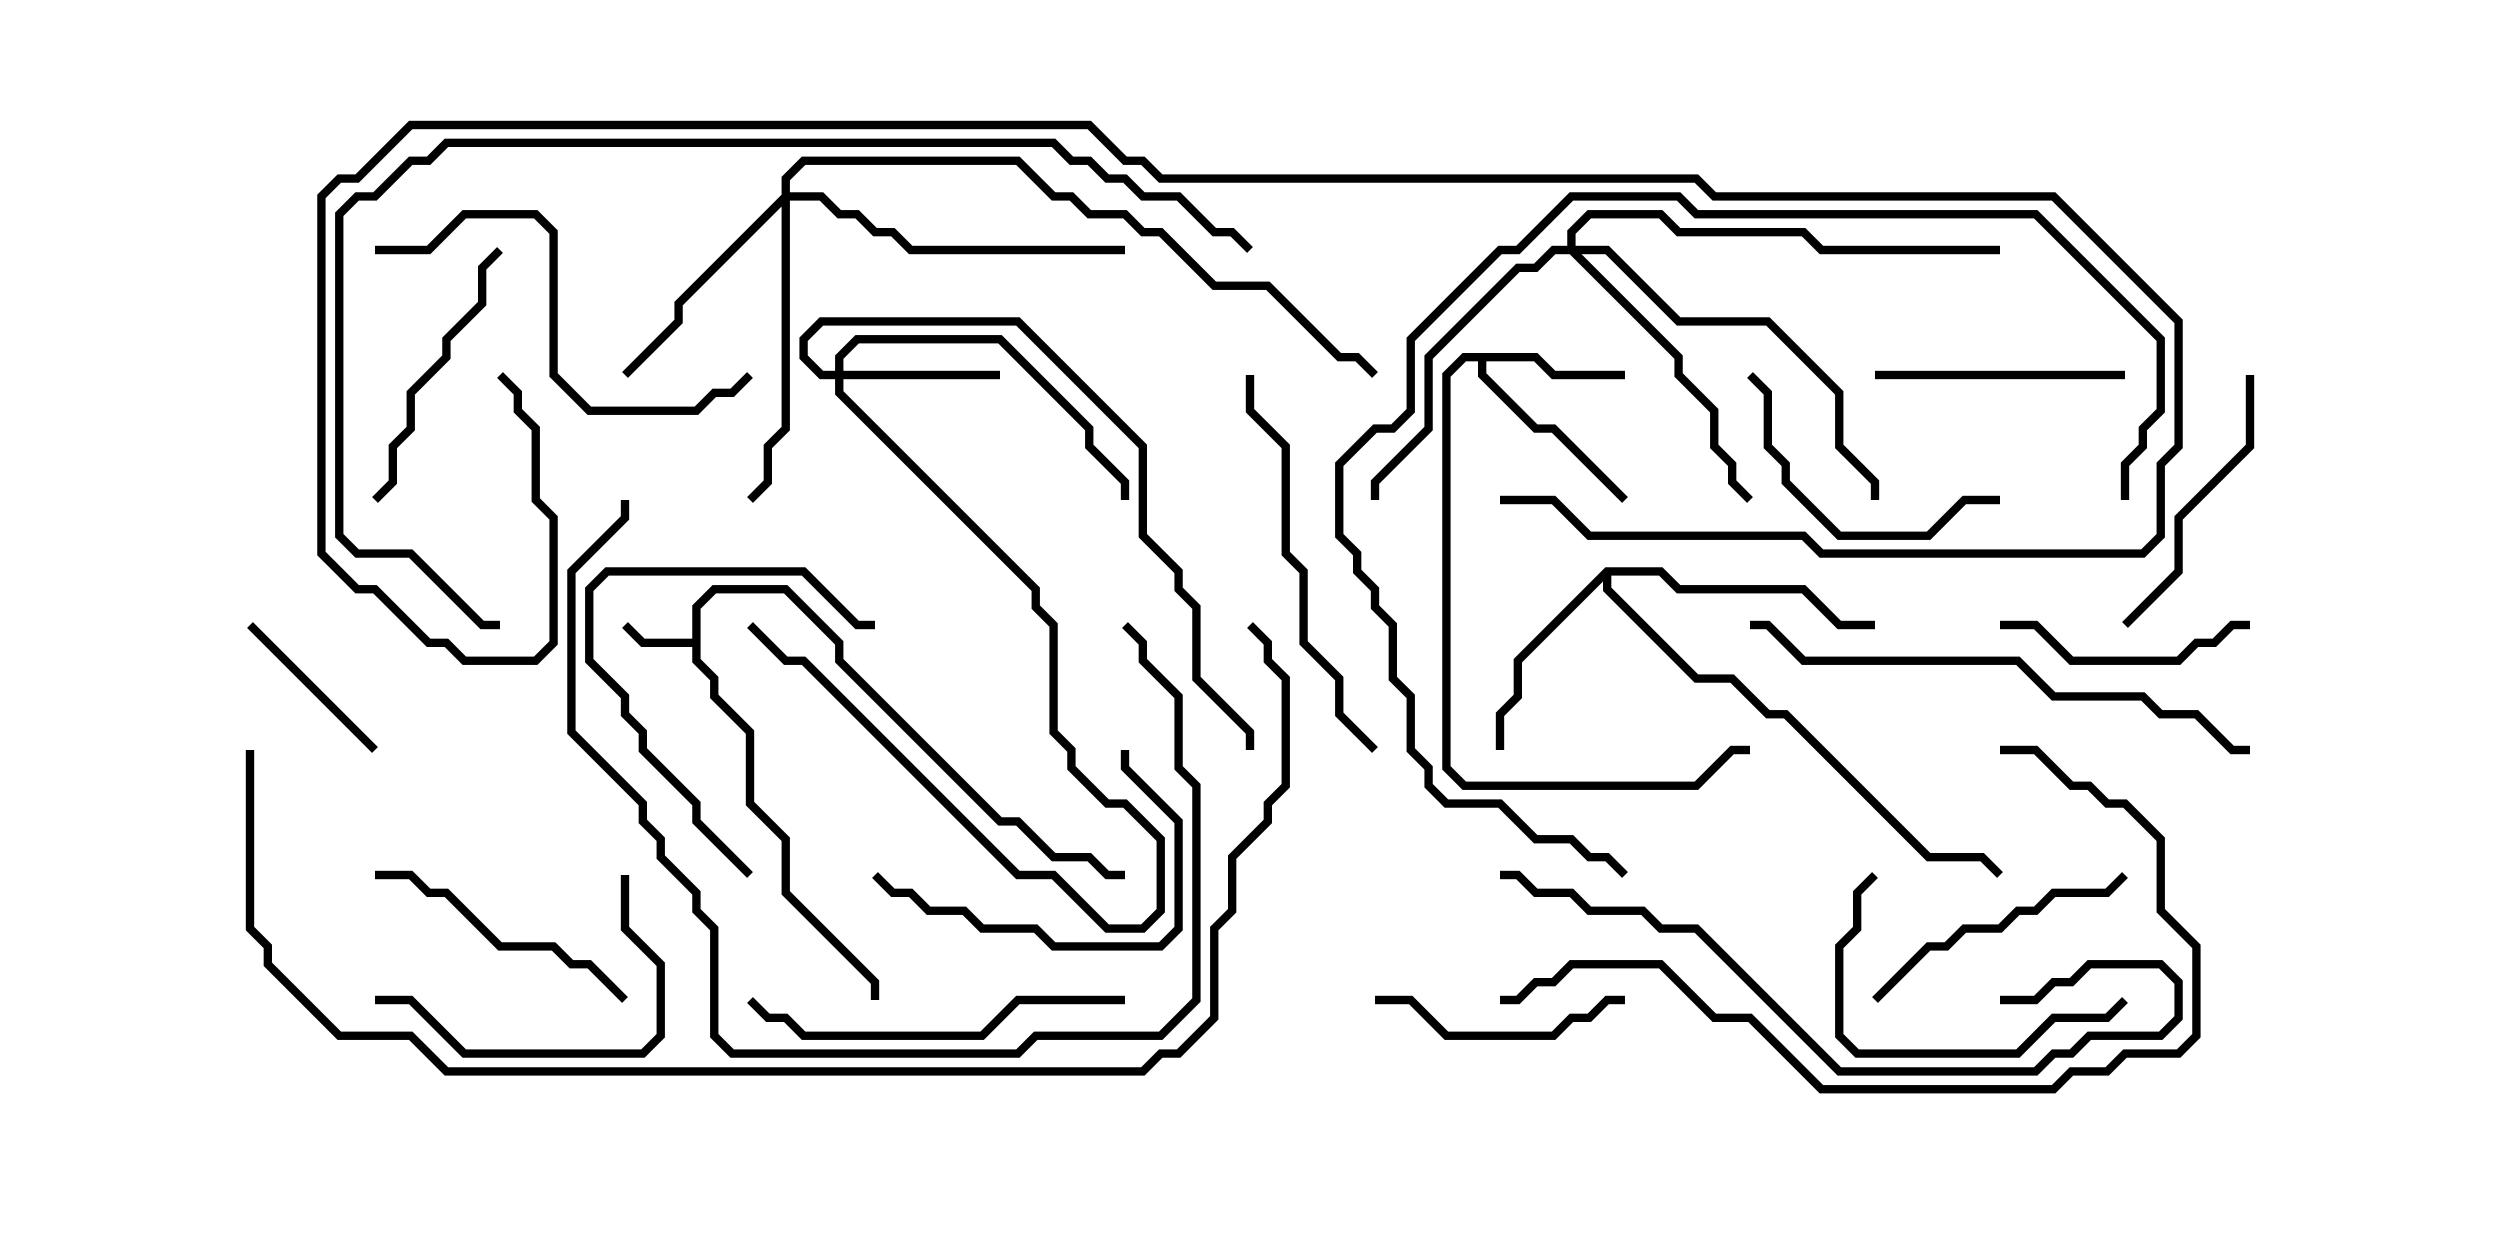 <svg version="1.1" width="30" height="15" xmlns="http://www.w3.org/2000/svg"><path d="M8.307,7.664L8.307,7.265L8.551,7.021L9.449,7.021L10.121,7.694L10.121,7.908L12.021,9.807L12.235,9.807L12.664,10.236L13.092,10.236L13.306,10.45L13.5,10.45L13.5,10.55L13.265,10.55L13.051,10.336L12.622,10.336L12.194,9.907L11.979,9.907L10.021,7.949L10.021,7.735L9.408,7.121L8.592,7.121L8.407,7.306L8.407,7.908L8.621,8.122L8.621,8.336L9.05,8.765L9.05,9.622L9.479,10.051L9.479,10.694L10.55,11.765L10.55,12L10.45,12L10.45,11.806L9.379,10.735L9.379,10.092L8.95,9.664L8.95,8.806L8.521,8.378L8.521,8.164L8.307,7.949L8.307,7.764L7.694,7.764L7.465,7.535L7.535,7.465L7.735,7.664z" stroke="none"/><path d="M18.449,4.236L18.664,4.45L19.5,4.45L19.5,4.55L18.622,4.55L18.408,4.336L17.836,4.336L17.836,4.479L18.449,5.093L18.664,5.093L19.535,5.965L19.465,6.035L18.622,5.193L18.408,5.193L17.736,4.521L17.736,4.336L17.592,4.336L17.407,4.521L17.407,9.194L17.592,9.379L20.336,9.379L20.765,8.95L21,8.95L21,9.05L20.806,9.05L20.378,9.479L17.551,9.479L17.307,9.235L17.307,4.479L17.551,4.236z" stroke="none"/><path d="M19.265,6.807L19.949,6.807L20.164,7.021L21.664,7.021L22.092,7.45L22.5,7.45L22.5,7.55L22.051,7.55L21.622,7.121L20.122,7.121L19.908,6.907L19.336,6.907L19.336,7.051L20.378,8.093L20.806,8.093L21.235,8.521L21.449,8.521L23.164,10.236L23.806,10.236L24.035,10.465L23.965,10.535L23.765,10.336L23.122,10.336L21.408,8.621L21.194,8.621L20.765,8.193L20.336,8.193L19.236,7.092L19.236,6.978L18.264,7.949L18.264,8.378L18.05,8.592L18.05,9L17.95,9L17.95,8.551L18.164,8.336L18.164,7.908z" stroke="none"/><path d="M10.021,4.45L10.021,4.265L10.265,4.021L12.021,4.021L13.121,5.122L13.121,5.336L13.55,5.765L13.55,6L13.45,6L13.45,5.806L13.021,5.378L13.021,5.164L11.979,4.121L10.306,4.121L10.121,4.306L10.121,4.45L12,4.45L12,4.55L10.121,4.55L10.121,4.694L12.479,7.051L12.479,7.265L12.693,7.479L12.693,8.765L12.907,8.979L12.907,9.194L13.306,9.593L13.521,9.593L13.979,10.051L13.979,10.949L13.735,11.193L13.265,11.193L12.622,10.55L12.194,10.55L9.622,7.979L9.408,7.979L8.965,7.535L9.035,7.465L9.449,7.879L9.664,7.879L12.235,10.45L12.664,10.45L13.306,11.093L13.694,11.093L13.879,10.908L13.879,10.092L13.479,9.693L13.265,9.693L12.807,9.235L12.807,9.021L12.593,8.806L12.593,7.521L12.379,7.306L12.379,7.092L10.021,4.735L10.021,4.55L9.836,4.55L9.593,4.306L9.593,4.051L9.836,3.807L12.235,3.807L13.764,5.336L13.764,6.408L14.193,6.836L14.193,7.051L14.407,7.265L14.407,8.122L15.05,8.765L15.05,9L14.95,9L14.95,8.806L14.307,8.164L14.307,7.306L14.093,7.092L14.093,6.878L13.664,6.449L13.664,5.378L12.194,3.907L9.878,3.907L9.693,4.092L9.693,4.265L9.878,4.45z" stroke="none"/><path d="M9.379,2.336L9.379,2.122L9.622,1.879L12.235,1.879L12.664,2.307L12.878,2.307L13.092,2.521L13.521,2.521L13.735,2.736L13.949,2.736L14.592,3.379L15.235,3.379L16.092,4.236L16.306,4.236L16.535,4.465L16.465,4.535L16.265,4.336L16.051,4.336L15.194,3.479L14.551,3.479L13.908,2.836L13.694,2.836L13.479,2.621L13.051,2.621L12.836,2.407L12.622,2.407L12.194,1.979L9.664,1.979L9.479,2.164L9.479,2.307L9.878,2.307L10.092,2.521L10.306,2.521L10.521,2.736L10.735,2.736L10.949,2.95L13.5,2.95L13.5,3.05L10.908,3.05L10.694,2.836L10.479,2.836L10.265,2.621L10.051,2.621L9.836,2.407L9.479,2.407L9.479,5.164L9.264,5.378L9.264,5.806L9.035,6.035L8.965,5.965L9.164,5.765L9.164,5.336L9.379,5.122L9.379,2.478L8.193,3.664L8.193,3.878L7.535,4.535L7.465,4.465L8.093,3.836L8.093,3.622z" stroke="none"/><path d="M18.807,2.95L18.807,2.765L19.051,2.521L19.949,2.521L20.164,2.736L21.664,2.736L21.878,2.95L24,2.95L24,3.05L21.836,3.05L21.622,2.836L20.122,2.836L19.908,2.621L19.092,2.621L18.907,2.806L18.907,2.95L19.306,2.95L20.164,3.807L21.235,3.807L22.121,4.694L22.121,5.336L22.55,5.765L22.55,6L22.45,6L22.45,5.806L22.021,5.378L22.021,4.735L21.194,3.907L20.122,3.907L19.265,3.05L18.978,3.05L20.193,4.265L20.193,4.479L20.621,4.908L20.621,5.336L20.836,5.551L20.836,5.765L21.035,5.965L20.965,6.035L20.736,5.806L20.736,5.592L20.521,5.378L20.521,4.949L20.093,4.521L20.093,4.306L18.836,3.05L18.664,3.05L18.449,3.264L18.235,3.264L17.193,4.306L17.193,5.164L16.55,5.806L16.55,6L16.45,6L16.45,5.765L17.093,5.122L17.093,4.265L18.194,3.164L18.408,3.164L18.622,2.95z" stroke="none"/><path d="M2.965,7.535L3.035,7.465L4.535,8.965L4.465,9.035z" stroke="none"/><path d="M16.5,12.05L16.5,11.95L16.949,11.95L17.378,12.379L18.622,12.379L18.836,12.164L19.051,12.164L19.265,11.95L19.5,11.95L19.5,12.05L19.306,12.05L19.092,12.264L18.878,12.264L18.664,12.479L17.336,12.479L16.908,12.05z" stroke="none"/><path d="M25.5,4.45L25.5,4.55L22.5,4.55L22.5,4.45z" stroke="none"/><path d="M24,7.55L24,7.45L24.449,7.45L24.878,7.879L26.122,7.879L26.336,7.664L26.551,7.664L26.765,7.45L27,7.45L27,7.55L26.806,7.55L26.592,7.764L26.378,7.764L26.164,7.979L24.836,7.979L24.408,7.55z" stroke="none"/><path d="M24,5.95L24,6.05L23.592,6.05L23.164,6.479L22.051,6.479L21.379,5.806L21.379,5.592L21.164,5.378L21.164,4.735L20.965,4.535L21.035,4.465L21.264,4.694L21.264,5.336L21.479,5.551L21.479,5.765L22.092,6.379L23.122,6.379L23.551,5.95z" stroke="none"/><path d="M22.535,12.035L22.465,11.965L23.122,11.307L23.336,11.307L23.551,11.093L23.979,11.093L24.194,10.879L24.408,10.879L24.622,10.664L25.265,10.664L25.465,10.465L25.535,10.535L25.306,10.764L24.664,10.764L24.449,10.979L24.235,10.979L24.021,11.193L23.592,11.193L23.378,11.407L23.164,11.407z" stroke="none"/><path d="M9.035,10.465L8.965,10.535L8.307,9.878L8.307,9.664L7.664,9.021L7.664,8.806L7.45,8.592L7.45,8.378L7.021,7.949L7.021,7.051L7.265,6.807L9.664,6.807L10.306,7.45L10.5,7.45L10.5,7.55L10.265,7.55L9.622,6.907L7.306,6.907L7.121,7.092L7.121,7.908L7.55,8.336L7.55,8.551L7.764,8.765L7.764,8.979L8.407,9.622L8.407,9.836z" stroke="none"/><path d="M26.95,4.5L27.05,4.5L27.05,5.378L26.193,6.235L26.193,6.878L25.535,7.535L25.465,7.465L26.093,6.836L26.093,6.194L26.95,5.336z" stroke="none"/><path d="M5.965,2.965L6.035,3.035L5.836,3.235L5.836,3.664L5.407,4.092L5.407,4.306L4.979,4.735L4.979,5.164L4.764,5.378L4.764,5.806L4.535,6.035L4.465,5.965L4.664,5.765L4.664,5.336L4.879,5.122L4.879,4.694L5.307,4.265L5.307,4.051L5.736,3.622L5.736,3.194z" stroke="none"/><path d="M10.465,10.535L10.535,10.465L10.735,10.664L10.949,10.664L11.164,10.879L11.592,10.879L11.806,11.093L12.449,11.093L12.664,11.307L13.908,11.307L14.093,11.122L14.093,9.878L13.45,9.235L13.45,9L13.55,9L13.55,9.194L14.193,9.836L14.193,11.164L13.949,11.407L12.622,11.407L12.408,11.193L11.765,11.193L11.551,10.979L11.122,10.979L10.908,10.764L10.694,10.764z" stroke="none"/><path d="M22.465,10.465L22.535,10.535L22.336,10.735L22.336,11.164L22.121,11.378L22.121,12.408L22.306,12.593L24.194,12.593L24.622,12.164L25.265,12.164L25.465,11.965L25.535,12.035L25.306,12.264L24.664,12.264L24.235,12.693L22.265,12.693L22.021,12.449L22.021,11.336L22.236,11.122L22.236,10.694z" stroke="none"/><path d="M4.5,10.55L4.5,10.45L4.949,10.45L5.164,10.664L5.378,10.664L6.021,11.307L6.664,11.307L6.878,11.521L7.092,11.521L7.535,11.965L7.465,12.035L7.051,11.621L6.836,11.621L6.622,11.407L5.979,11.407L5.336,10.764L5.122,10.764L4.908,10.55z" stroke="none"/><path d="M7.45,10.5L7.55,10.5L7.55,11.122L7.979,11.551L7.979,12.449L7.735,12.693L5.551,12.693L4.908,12.05L4.5,12.05L4.5,11.95L4.949,11.95L5.592,12.593L7.694,12.593L7.879,12.408L7.879,11.592L7.45,11.164z" stroke="none"/><path d="M13.5,11.95L13.5,12.05L12.235,12.05L11.806,12.479L9.622,12.479L9.408,12.264L9.194,12.264L8.965,12.035L9.035,11.965L9.235,12.164L9.449,12.164L9.664,12.379L11.765,12.379L12.194,11.95z" stroke="none"/><path d="M4.5,3.05L4.5,2.95L5.122,2.95L5.551,2.521L6.449,2.521L6.693,2.765L6.693,4.479L7.092,4.879L8.336,4.879L8.551,4.664L8.765,4.664L8.965,4.465L9.035,4.535L8.806,4.764L8.592,4.764L8.378,4.979L7.051,4.979L6.593,4.521L6.593,2.806L6.408,2.621L5.592,2.621L5.164,3.05z" stroke="none"/><path d="M16.535,8.965L16.465,9.035L16.021,8.592L16.021,8.164L15.593,7.735L15.593,6.878L15.379,6.664L15.379,5.378L14.95,4.949L14.95,4.5L15.05,4.5L15.05,4.908L15.479,5.336L15.479,6.622L15.693,6.836L15.693,7.694L16.121,8.122L16.121,8.551z" stroke="none"/><path d="M21,7.55L21,7.45L21.235,7.45L21.664,7.879L24.235,7.879L24.664,8.307L25.735,8.307L25.949,8.521L26.378,8.521L26.806,8.95L27,8.95L27,9.05L26.765,9.05L26.336,8.621L25.908,8.621L25.694,8.407L24.622,8.407L24.194,7.979L21.622,7.979L21.194,7.55z" stroke="none"/><path d="M24,12.05L24,11.95L24.408,11.95L24.622,11.736L24.836,11.736L25.051,11.521L25.949,11.521L26.193,11.765L26.193,12.235L25.949,12.479L25.092,12.479L24.878,12.693L24.664,12.693L24.449,12.907L22.051,12.907L20.336,11.193L19.908,11.193L19.694,10.979L19.051,10.979L18.836,10.764L18.408,10.764L18.194,10.55L18,10.55L18,10.45L18.235,10.45L18.449,10.664L18.878,10.664L19.092,10.879L19.735,10.879L19.949,11.093L20.378,11.093L22.092,12.807L24.408,12.807L24.622,12.593L24.836,12.593L25.051,12.379L25.908,12.379L26.093,12.194L26.093,11.806L25.908,11.621L25.092,11.621L24.878,11.836L24.664,11.836L24.449,12.05z" stroke="none"/><path d="M13.465,7.535L13.535,7.465L13.764,7.694L13.764,7.908L14.193,8.336L14.193,9.194L14.407,9.408L14.407,12.021L13.949,12.479L12.449,12.479L12.235,12.693L8.765,12.693L8.521,12.449L8.521,11.164L8.307,10.949L8.307,10.735L7.879,10.306L7.879,10.092L7.664,9.878L7.664,9.664L6.807,8.806L6.807,6.836L7.45,6.194L7.45,6L7.55,6L7.55,6.235L6.907,6.878L6.907,8.765L7.764,9.622L7.764,9.836L7.979,10.051L7.979,10.265L8.407,10.694L8.407,10.908L8.621,11.122L8.621,12.408L8.806,12.593L12.194,12.593L12.408,12.379L13.908,12.379L14.307,11.979L14.307,9.449L14.093,9.235L14.093,8.378L13.664,7.949L13.664,7.735z" stroke="none"/><path d="M24,9.05L24,8.95L24.449,8.95L24.878,9.379L25.092,9.379L25.306,9.593L25.521,9.593L25.979,10.051L25.979,10.908L26.407,11.336L26.407,12.449L26.164,12.693L25.521,12.693L25.306,12.907L24.878,12.907L24.664,13.121L21.836,13.121L20.979,12.264L20.551,12.264L19.908,11.621L18.878,11.621L18.664,11.836L18.449,11.836L18.235,12.05L18,12.05L18,11.95L18.194,11.95L18.408,11.736L18.622,11.736L18.836,11.521L19.949,11.521L20.592,12.164L21.021,12.164L21.878,13.021L24.622,13.021L24.836,12.807L25.265,12.807L25.479,12.593L26.122,12.593L26.307,12.408L26.307,11.378L25.879,10.949L25.879,10.092L25.479,9.693L25.265,9.693L25.051,9.479L24.836,9.479L24.408,9.05z" stroke="none"/><path d="M25.55,6L25.45,6L25.45,5.551L25.664,5.336L25.664,5.122L25.879,4.908L25.879,4.092L24.408,2.621L20.336,2.621L20.122,2.407L18.878,2.407L18.235,3.05L18.021,3.05L16.979,4.092L16.979,4.949L16.735,5.193L16.521,5.193L16.121,5.592L16.121,6.408L16.336,6.622L16.336,6.836L16.55,7.051L16.55,7.265L16.764,7.479L16.764,8.122L16.979,8.336L16.979,8.979L17.193,9.194L17.193,9.408L17.378,9.593L18.021,9.593L18.449,10.021L18.878,10.021L19.092,10.236L19.306,10.236L19.535,10.465L19.465,10.535L19.265,10.336L19.051,10.336L18.836,10.121L18.408,10.121L17.979,9.693L17.336,9.693L17.093,9.449L17.093,9.235L16.879,9.021L16.879,8.378L16.664,8.164L16.664,7.521L16.45,7.306L16.45,7.092L16.236,6.878L16.236,6.664L16.021,6.449L16.021,5.551L16.479,5.093L16.694,5.093L16.879,4.908L16.879,4.051L17.979,2.95L18.194,2.95L18.836,2.307L20.164,2.307L20.378,2.521L24.449,2.521L25.979,4.051L25.979,4.949L25.764,5.164L25.764,5.378L25.55,5.592z" stroke="none"/><path d="M15.035,2.965L14.965,3.035L14.765,2.836L14.551,2.836L14.122,2.407L13.694,2.407L13.479,2.193L13.265,2.193L13.051,1.979L12.836,1.979L12.622,1.764L5.378,1.764L5.164,1.979L4.949,1.979L4.521,2.407L4.306,2.407L4.121,2.592L4.121,6.408L4.306,6.593L4.949,6.593L5.806,7.45L6,7.45L6,7.55L5.765,7.55L4.908,6.693L4.265,6.693L4.021,6.449L4.021,2.551L4.265,2.307L4.479,2.307L4.908,1.879L5.122,1.879L5.336,1.664L12.664,1.664L12.878,1.879L13.092,1.879L13.306,2.093L13.521,2.093L13.735,2.307L14.164,2.307L14.592,2.736L14.806,2.736z" stroke="none"/><path d="M18,6.05L18,5.95L18.664,5.95L19.092,6.379L21.664,6.379L21.878,6.593L25.694,6.593L25.879,6.408L25.879,5.551L26.093,5.336L26.093,3.878L24.622,2.407L20.551,2.407L20.336,2.193L13.908,2.193L13.694,1.979L13.479,1.979L13.051,1.55L4.949,1.55L4.306,2.193L4.092,2.193L3.907,2.378L3.907,6.622L4.306,7.021L4.521,7.021L5.164,7.664L5.378,7.664L5.592,7.879L6.408,7.879L6.593,7.694L6.593,6.235L6.379,6.021L6.379,5.164L6.164,4.949L6.164,4.735L5.965,4.535L6.035,4.465L6.264,4.694L6.264,4.908L6.479,5.122L6.479,5.979L6.693,6.194L6.693,7.735L6.449,7.979L5.551,7.979L5.336,7.764L5.122,7.764L4.479,7.121L4.265,7.121L3.807,6.664L3.807,2.336L4.051,2.093L4.265,2.093L4.908,1.45L13.092,1.45L13.521,1.879L13.735,1.879L13.949,2.093L20.378,2.093L20.592,2.307L24.664,2.307L26.193,3.836L26.193,5.378L25.979,5.592L25.979,6.449L25.735,6.693L21.836,6.693L21.622,6.479L19.051,6.479L18.622,6.05z" stroke="none"/><path d="M2.95,9L3.05,9L3.05,11.122L3.264,11.336L3.264,11.551L4.092,12.379L4.949,12.379L5.378,12.807L13.694,12.807L13.908,12.593L14.122,12.593L14.521,12.194L14.521,11.122L14.736,10.908L14.736,10.265L15.164,9.836L15.164,9.622L15.379,9.408L15.379,8.164L15.164,7.949L15.164,7.735L14.965,7.535L15.035,7.465L15.264,7.694L15.264,7.908L15.479,8.122L15.479,9.449L15.264,9.664L15.264,9.878L14.836,10.306L14.836,10.949L14.621,11.164L14.621,12.235L14.164,12.693L13.949,12.693L13.735,12.907L5.336,12.907L4.908,12.479L4.051,12.479L3.164,11.592L3.164,11.378L2.95,11.164z" stroke="none"/></svg>